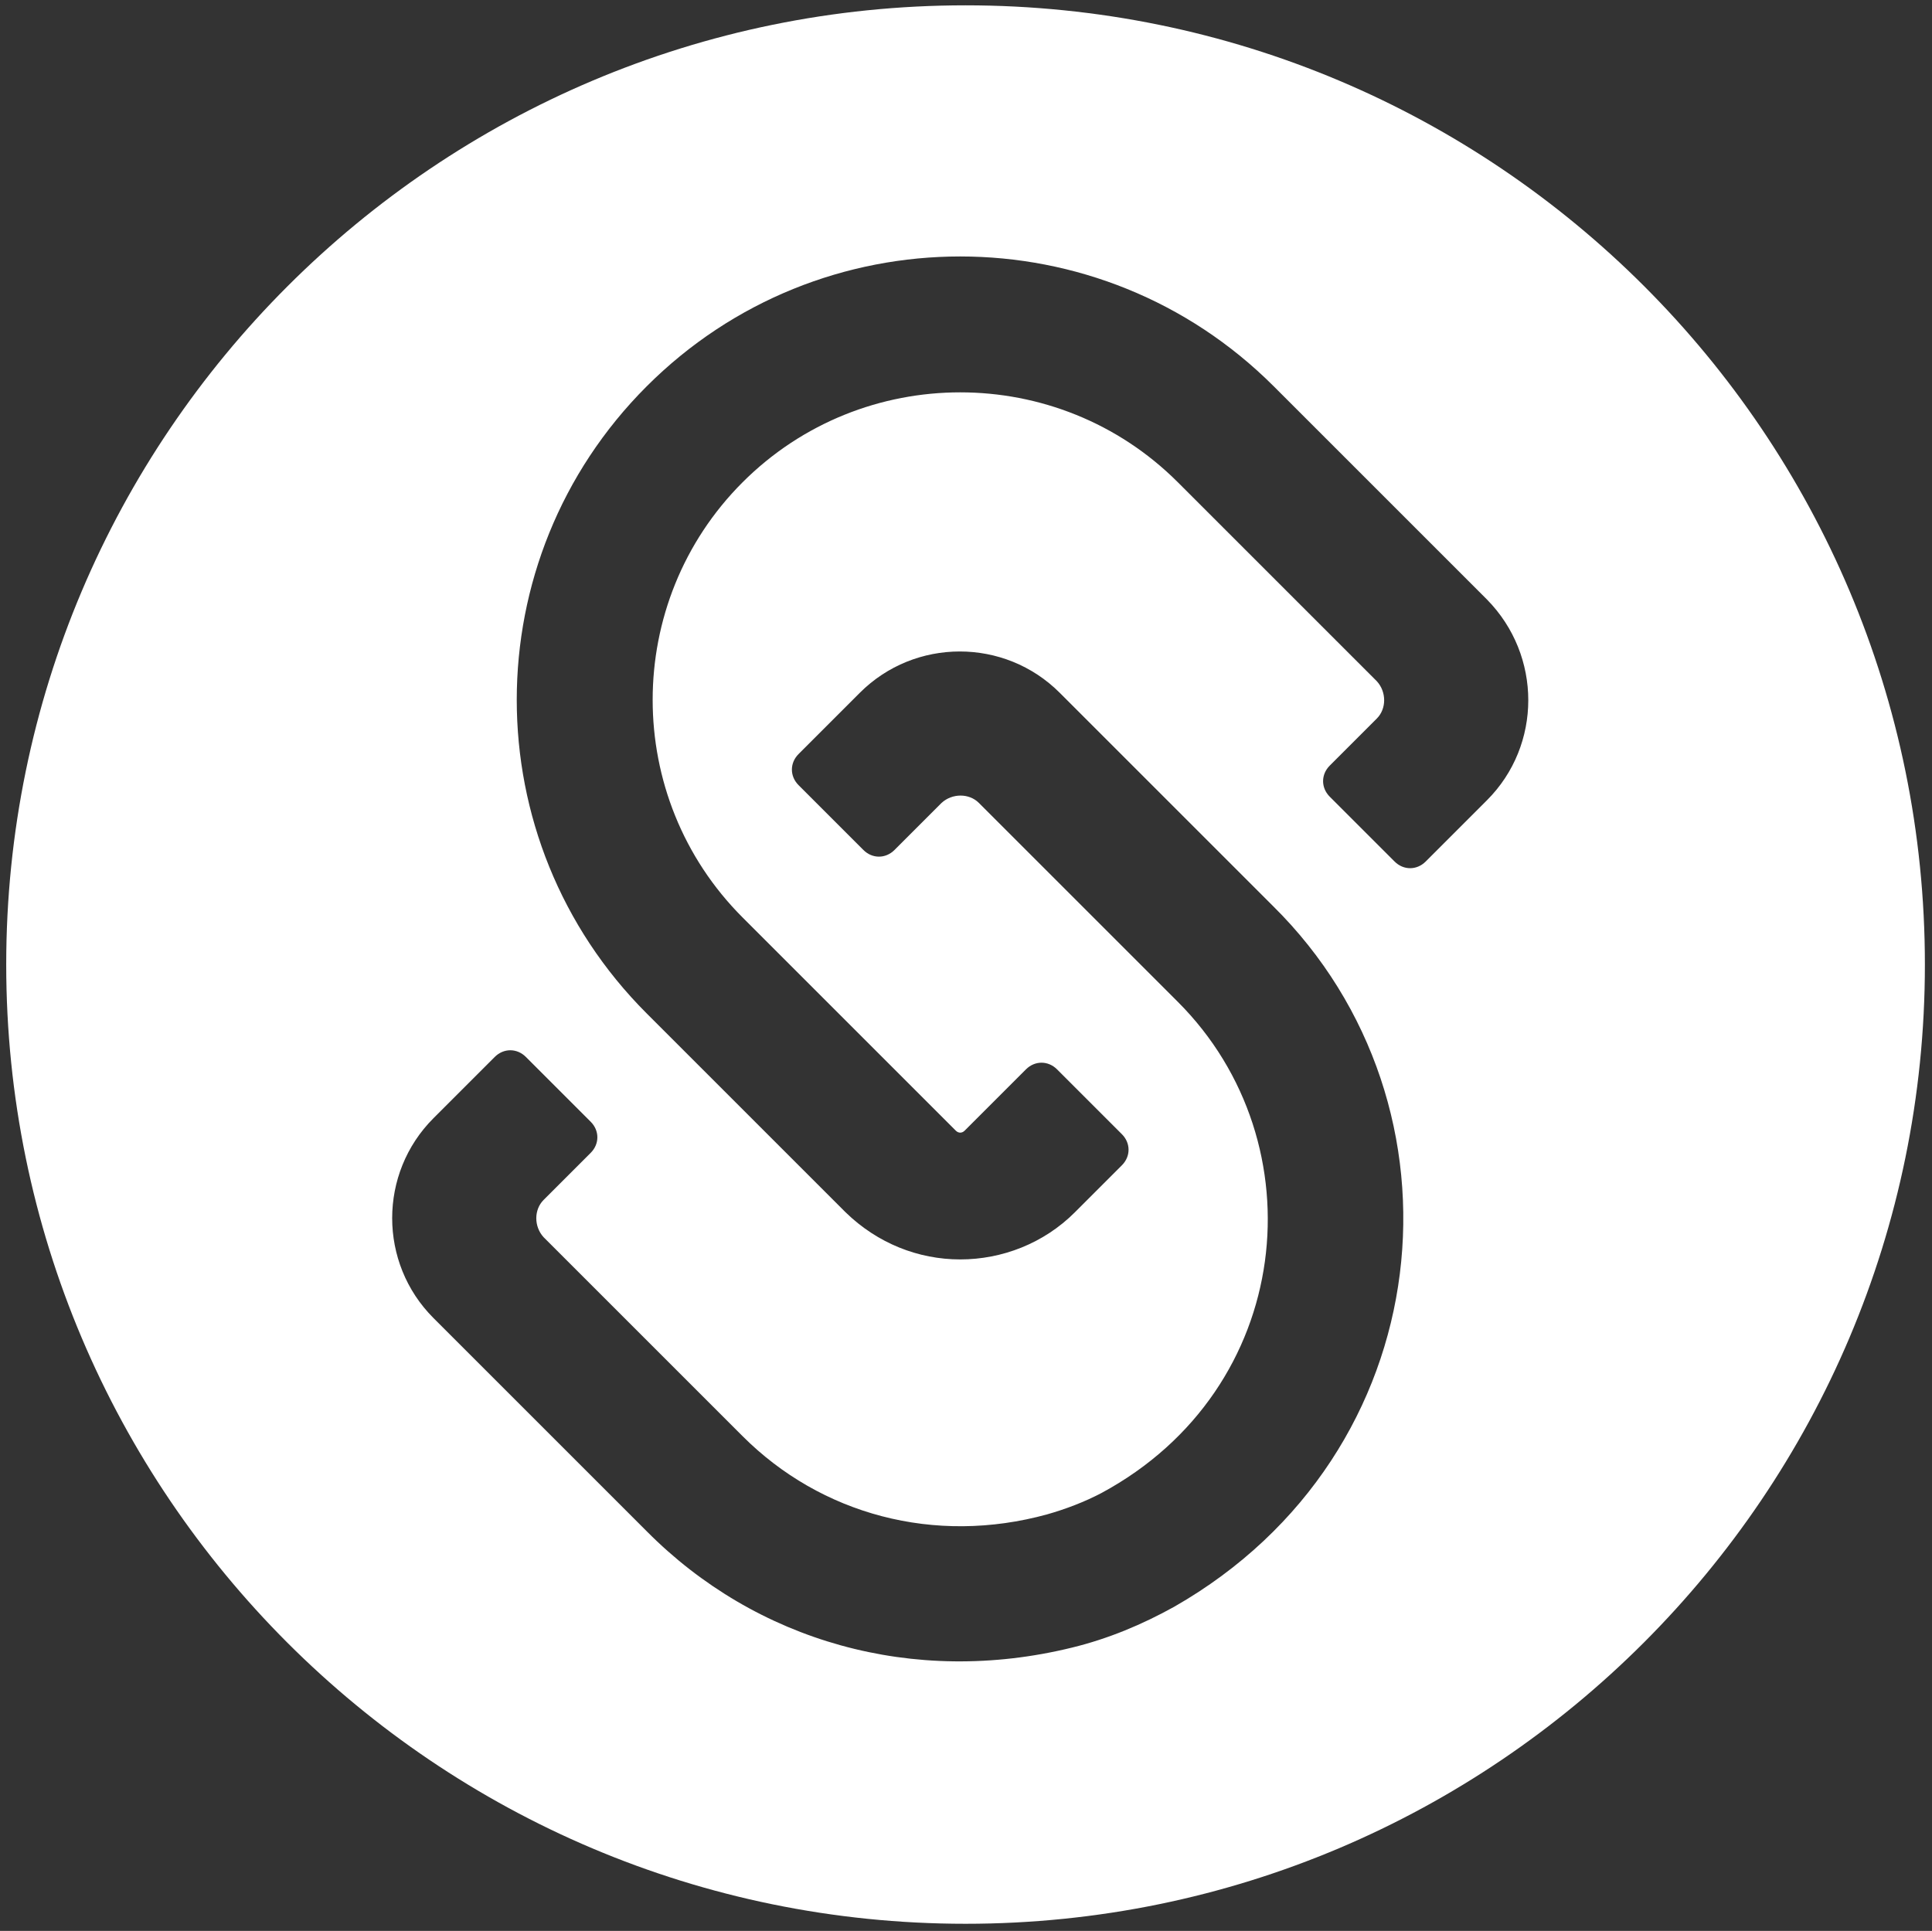 <?xml version="1.0" encoding="utf-8"?>
<!-- Generator: Adobe Illustrator 19.2.1, SVG Export Plug-In . SVG Version: 6.00 Build 0)  -->
<svg version="1.1" id="Layer_1" xmlns="http://www.w3.org/2000/svg" xmlns:xlink="http://www.w3.org/1999/xlink" x="0px" y="0px"
	 viewBox="0 0 217.5 217.4" style="enable-background:new 0 0 217.5 217.4;" xml:space="preserve">
<rect x="0" y="0" width="217.5" height="217.4" fill="#333333" stroke="none"/>
<style type="text/css">
	.st0{fill:#FFFFFF;}
</style>
<path class="st0" d="M108.7,0.6L108.7,0.6c-59.6,0-108,48.4-108,108v0c0,59.6,48.4,108,108,108h0c59.6,0,108-48.4,108-108v0
	C216.7,48.9,168.4,0.6,108.7,0.6z M132.2,180.9c-3.6,2-7.4,3.6-11.5,4.6c-17.9,4.4-35.6-0.7-47.9-13.1l-24-24
	c-6.2-6.2-6.2-16.3,0-22.5l6.9-6.9c1-1,2.5-1,3.5,0l7.3,7.3c1,1,1,2.5,0,3.5l-5.3,5.3c-1.1,1.1-1.1,3,0,4.2l22.4,22.4
	c8.8,8.8,21.6,12.3,34.3,8.8c2.1-0.6,4.2-1.4,6.1-2.4c21.7-11.7,24.5-39.4,8.6-55.3l-22.4-22.4c-1.1-1.1-3-1.1-4.2,0l-5.3,5.3
	c-1,1-2.5,1-3.5,0l-7.3-7.3c-1-1-1-2.5,0-3.5l6.9-6.9c6.2-6.2,16.3-6.2,22.5,0l24,24C166.1,124.5,162.3,163.7,132.2,180.9z
	 M167.4,90.1l-6.9,6.9c-1,1-2.5,1-3.5,0l-7.3-7.3c-1-1-1-2.5,0-3.5l5.3-5.3c1.1-1.1,1.1-3,0-4.2l-22.4-22.4
	c-13.5-13.5-35.5-13.5-49,0c-13.5,13.5-13.5,35.5,0,49l24,24c0.3,0.3,0.7,0.3,1,0l6.9-6.9c1-1,2.5-1,3.5,0l7.3,7.3c1,1,1,2.5,0,3.5
	l-5.3,5.3c-3.5,3.5-8.2,5.3-12.9,5.3c-4.7,0-9.3-1.8-12.9-5.3l-22.4-22.4c-19.5-19.5-19.5-51.1,0-70.6c19.5-19.5,51.1-19.5,70.6,0
	l24,24C173.6,73.8,173.6,83.9,167.4,90.1z"/>
</svg>
